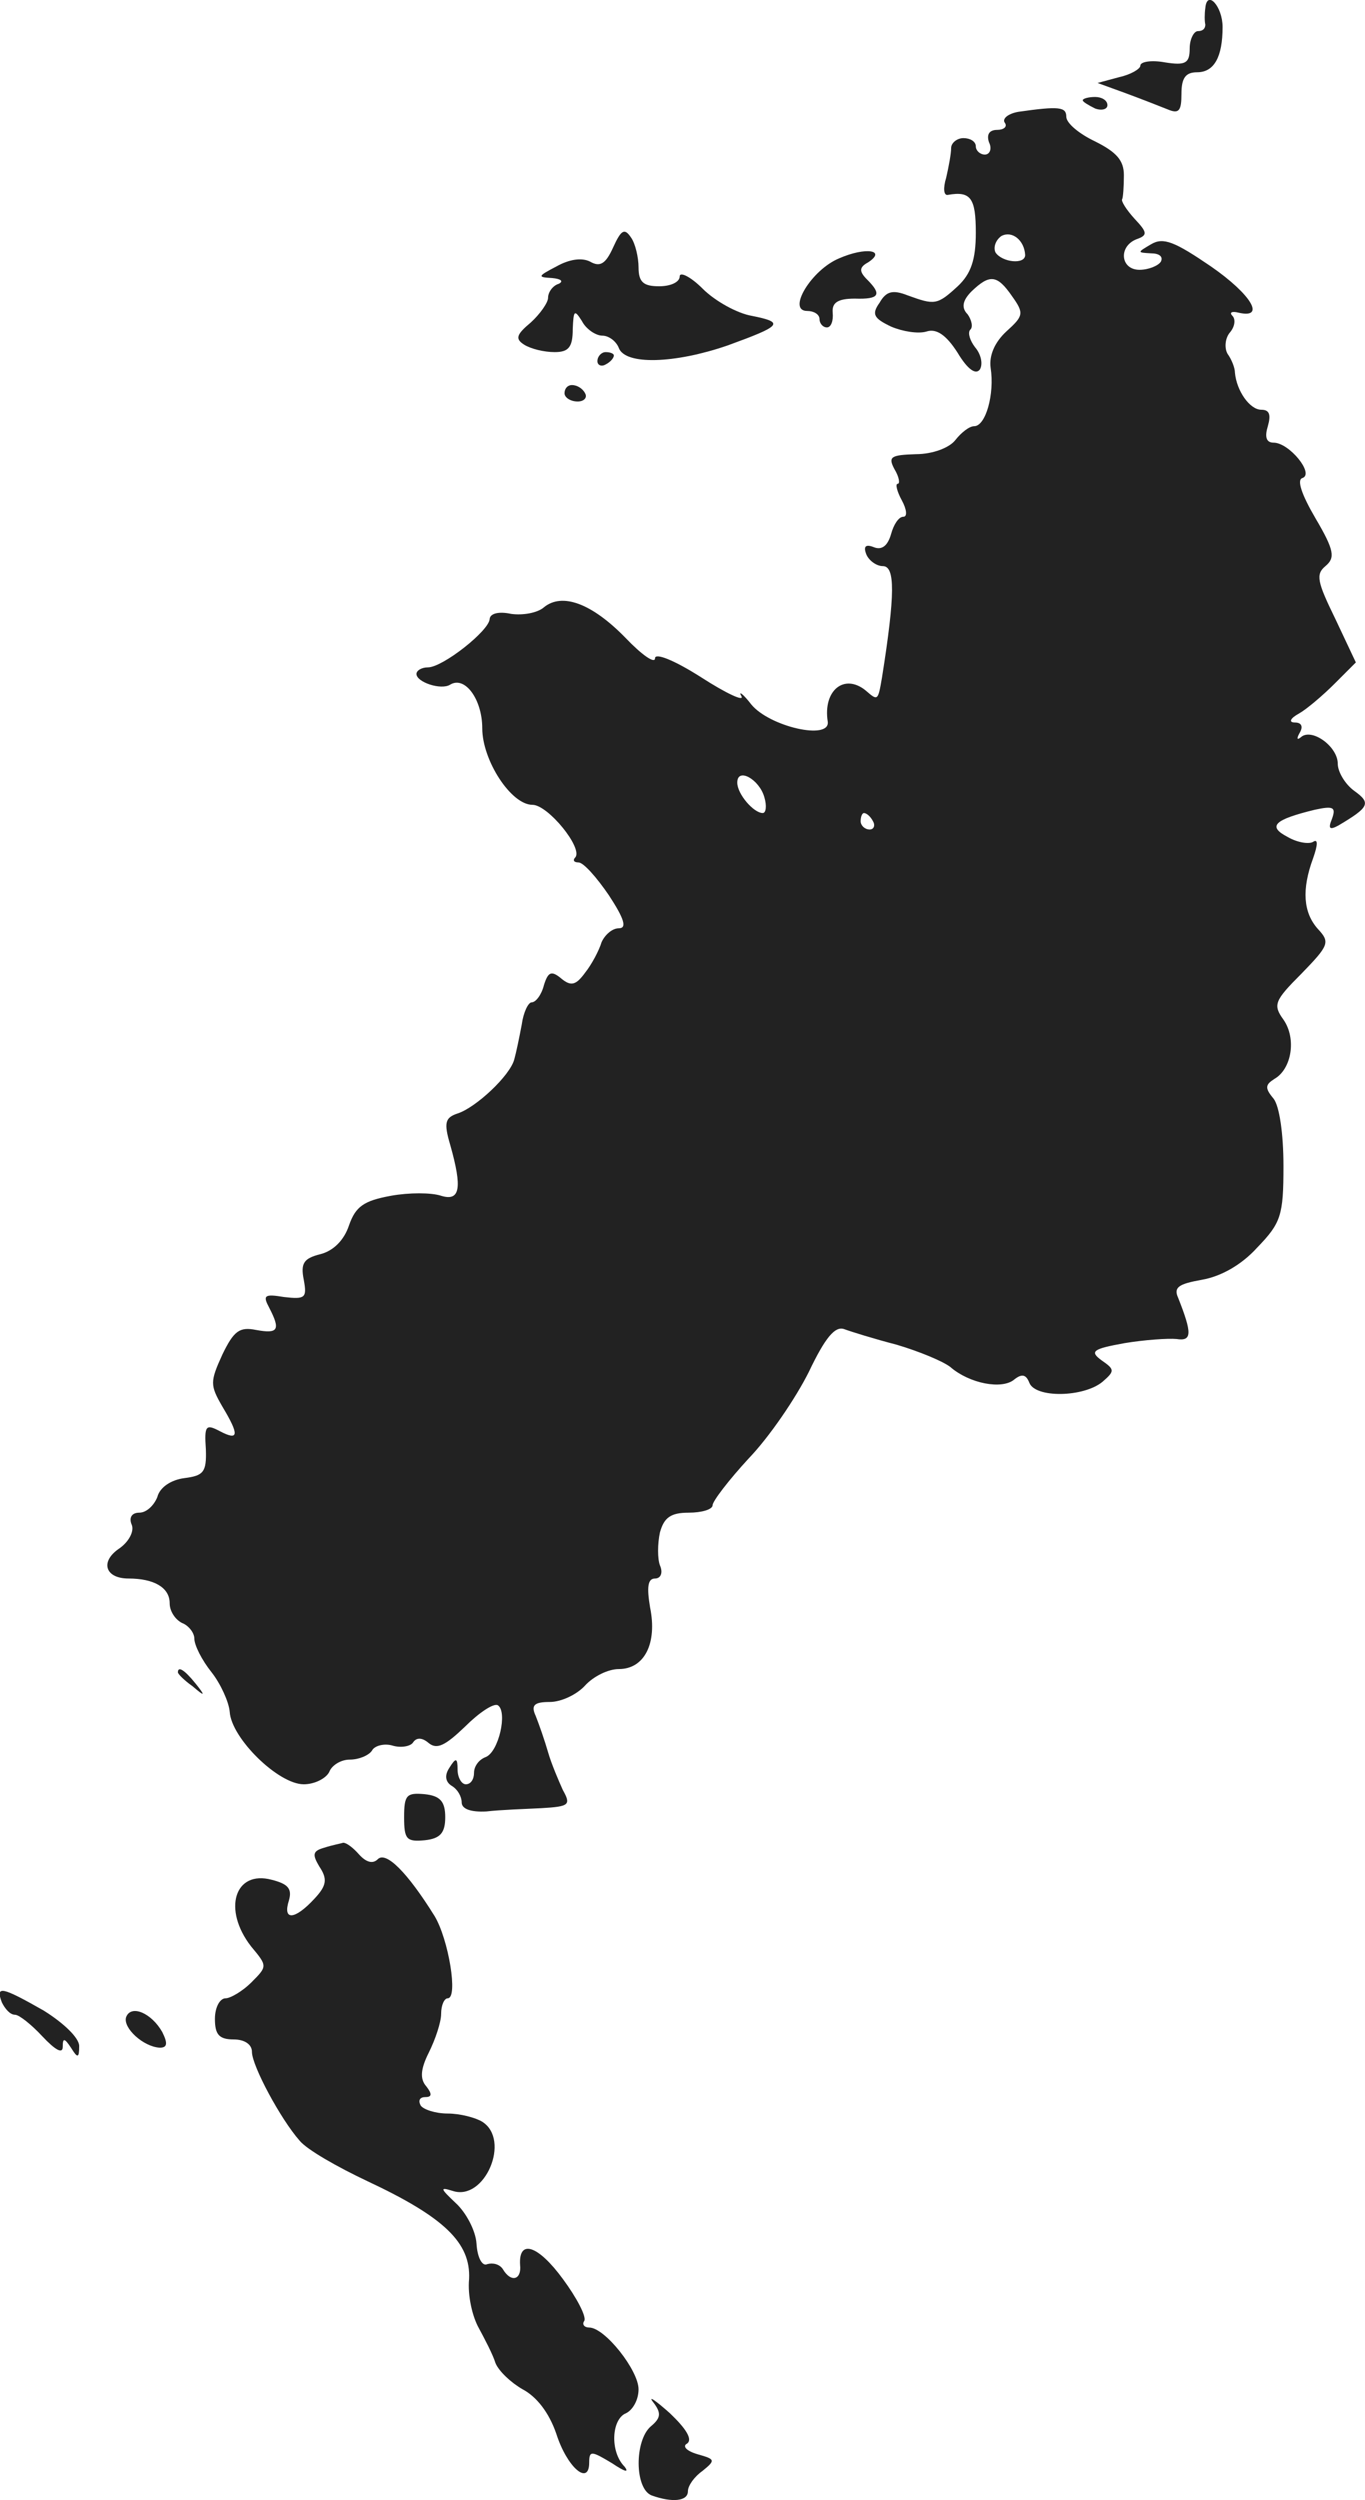 <?xml version="1.0" standalone="no"?>
<!DOCTYPE svg PUBLIC "-//W3C//DTD SVG 20010904//EN"
 "http://www.w3.org/TR/2001/REC-SVG-20010904/DTD/svg10.dtd">
<svg version="1.0" xmlns="http://www.w3.org/2000/svg"
 width="165.938pt" height="303.756pt" viewBox="0 0 165.938 303.756"
 preserveAspectRatio="xMidYMid meet">
<g transform="translate(-941.374,1130.78) scale(0.1,-0.1)"
fill="#222222" stroke="none">
<path d="M10879 11298 c-1 -7 -1 -16 0 -20 0 -5 -3 -8 -9 -8 -5 0 -10 -10 -10
-21 0 -18 -5 -21 -30 -17 -16 3 -30 1 -30 -4 0 -4 -12 -11 -26 -14 l-26 -7 33
-12 c19 -7 42 -16 52 -20 14 -6 17 -2 17 19 0 19 5 26 19 26 21 0 31 19 31 55
0 25 -19 46 -21 23z"/>
<path d="M10730 11186 c0 -2 7 -6 15 -10 8 -3 15 -1 15 4 0 6 -7 10 -15 10 -8
0 -15 -2 -15 -4z"/>
<path d="M10652 11172 c-12 -2 -20 -8 -17 -13 4 -5 -1 -9 -9 -9 -10 0 -13 -6
-10 -15 4 -8 1 -15 -5 -15 -6 0 -11 5 -11 10 0 6 -7 10 -15 10 -8 0 -15 -6
-15 -12 0 -7 -3 -23 -6 -36 -4 -13 -3 -22 2 -21 28 5 34 -4 34 -46 0 -33 -6
-50 -22 -65 -25 -23 -28 -23 -61 -11 -18 7 -26 5 -34 -9 -10 -14 -7 -19 14
-29 14 -6 33 -9 43 -6 12 4 24 -4 38 -26 12 -20 22 -27 27 -20 4 7 1 19 -6 27
-6 8 -9 17 -6 21 4 3 2 12 -3 19 -8 8 -6 17 5 28 22 21 31 20 49 -6 15 -21 14
-24 -7 -43 -14 -13 -21 -29 -19 -44 5 -32 -6 -71 -20 -71 -6 0 -16 -8 -23 -17
-7 -9 -27 -17 -48 -17 -30 -1 -34 -3 -26 -18 6 -10 7 -18 4 -18 -3 0 -1 -9 5
-20 6 -11 7 -20 2 -20 -6 0 -12 -10 -15 -21 -4 -14 -11 -20 -21 -16 -10 4 -13
1 -9 -9 3 -7 12 -14 20 -14 15 0 15 -34 -1 -135 -5 -29 -5 -29 -20 -16 -26 21
-52 0 -46 -38 3 -23 -71 -6 -93 21 -10 13 -16 17 -12 10 4 -7 -18 3 -49 23
-33 21 -56 30 -56 23 0 -7 -16 4 -36 25 -41 42 -77 55 -99 37 -8 -7 -26 -10
-40 -8 -14 3 -25 1 -26 -6 0 -14 -57 -59 -75 -59 -8 0 -14 -4 -14 -8 0 -10 30
-20 41 -13 18 11 39 -18 39 -53 0 -39 35 -93 61 -93 19 0 62 -53 52 -64 -3 -3
-2 -6 4 -6 6 0 22 -18 37 -40 19 -29 22 -40 12 -40 -8 0 -17 -8 -21 -17 -3
-10 -12 -27 -20 -37 -11 -15 -17 -17 -29 -7 -12 10 -16 8 -21 -8 -3 -12 -10
-21 -15 -21 -4 0 -10 -12 -12 -27 -3 -16 -7 -35 -9 -42 -5 -20 -47 -59 -69
-66 -15 -5 -17 -11 -9 -38 15 -53 12 -69 -11 -62 -12 4 -39 4 -61 0 -33 -6
-43 -13 -51 -36 -6 -18 -19 -31 -35 -35 -20 -5 -24 -11 -20 -31 4 -22 2 -24
-24 -21 -24 4 -26 2 -18 -13 14 -27 11 -32 -16 -27 -20 4 -27 -1 -41 -30 -15
-33 -15 -37 0 -63 21 -35 20 -42 -3 -30 -17 9 -19 7 -17 -22 1 -28 -3 -32 -26
-35 -16 -2 -30 -11 -33 -23 -4 -10 -13 -19 -22 -19 -9 0 -13 -6 -9 -15 3 -8
-4 -21 -16 -29 -23 -16 -16 -36 12 -36 31 0 50 -11 50 -30 0 -10 7 -20 15 -24
8 -3 15 -12 15 -19 0 -8 9 -26 21 -41 11 -14 21 -36 22 -48 2 -32 59 -88 90
-88 13 0 27 7 31 15 3 8 14 15 25 15 11 0 23 5 27 11 3 6 15 9 25 6 10 -3 22
-1 25 4 4 6 11 6 19 -1 10 -8 20 -3 44 20 17 17 35 29 40 26 12 -8 1 -57 -15
-63 -8 -3 -14 -11 -14 -19 0 -8 -4 -14 -10 -14 -5 0 -10 8 -10 18 0 14 -2 15
-10 2 -6 -9 -5 -17 3 -22 7 -4 12 -13 12 -20 0 -8 11 -12 30 -11 17 2 47 3 67
4 34 2 36 4 26 22 -5 11 -14 32 -18 46 -4 14 -11 34 -15 44 -6 13 -2 17 17 17
14 0 33 9 43 20 10 11 28 20 41 20 31 0 47 31 38 75 -4 24 -3 35 6 35 7 0 10
7 6 16 -3 8 -3 26 0 40 5 18 13 24 35 24 16 0 29 4 29 9 0 5 20 31 44 57 25
26 57 73 73 105 20 42 32 56 43 52 8 -3 37 -12 64 -19 27 -8 56 -20 65 -27 23
-20 63 -28 78 -15 9 7 14 6 18 -4 7 -19 66 -18 89 1 15 13 15 15 -1 26 -15 11
-11 14 28 21 24 4 53 6 63 5 19 -3 19 7 2 50 -6 13 1 17 29 22 23 4 48 18 67
39 29 30 32 39 32 99 0 40 -5 73 -12 82 -11 13 -10 17 1 24 21 12 27 49 11 72
-13 18 -11 23 22 56 33 34 35 38 20 54 -18 20 -20 48 -6 86 6 17 6 24 0 20 -5
-3 -19 -1 -31 6 -25 13 -16 21 33 33 23 5 26 3 21 -11 -5 -12 -3 -14 8 -8 37
22 40 27 19 42 -11 8 -20 23 -20 33 0 21 -32 44 -45 32 -5 -4 -5 -1 -1 6 4 7
2 12 -6 12 -8 0 -6 5 5 11 9 5 29 22 43 36 l26 26 -25 53 c-22 45 -24 54 -12
64 12 10 11 19 -12 58 -17 29 -23 47 -16 49 15 5 -16 43 -35 43 -9 0 -11 7 -7
20 4 14 2 20 -8 20 -14 0 -30 23 -32 45 0 6 -4 16 -9 23 -4 7 -3 19 3 26 6 7
7 16 3 20 -4 4 -1 6 7 4 34 -8 16 22 -33 56 -44 30 -58 36 -73 27 -17 -10 -17
-10 0 -11 10 0 15 -4 12 -10 -3 -5 -15 -10 -26 -10 -23 0 -26 28 -4 37 14 5
14 8 -2 25 -10 11 -17 22 -15 24 1 2 2 15 2 29 0 18 -9 28 -35 41 -19 9 -35
22 -35 30 0 12 -9 13 -58 6z m8 -174 c0 -12 -28 -9 -36 3 -3 6 0 15 7 20 13 7
28 -5 29 -23z m-317 -659 c3 -10 2 -19 -2 -19 -11 0 -31 23 -31 37 0 19 27 4
33 -18z m132 -29 c3 -5 1 -10 -4 -10 -6 0 -11 5 -11 10 0 6 2 10 4 10 3 0 8
-4 11 -10z"/>
<path d="M10159 11007 c-9 -20 -16 -24 -28 -17 -10 5 -25 3 -41 -6 -23 -12
-23 -13 -5 -14 11 -1 14 -4 8 -7 -7 -2 -13 -10 -13 -17 0 -6 -10 -20 -21 -30
-18 -15 -19 -20 -8 -27 8 -5 24 -9 37 -9 17 0 22 6 22 28 1 23 2 24 11 10 5
-10 17 -18 25 -18 8 0 17 -7 20 -15 8 -21 68 -19 132 3 66 24 70 28 30 36 -18
3 -45 18 -60 33 -15 15 -28 21 -28 15 0 -7 -11 -12 -25 -12 -19 0 -25 5 -25
23 0 12 -4 29 -9 36 -8 12 -12 10 -22 -12z"/>
<path d="M10434 10994 c-34 -14 -64 -64 -39 -64 8 0 15 -4 15 -10 0 -5 4 -10
9 -10 5 0 8 8 7 18 -1 12 6 17 27 17 30 -1 33 5 15 23 -10 10 -10 15 1 21 23
15 -3 19 -35 5z"/>
<path d="M10140 10869 c0 -5 5 -7 10 -4 6 3 10 8 10 11 0 2 -4 4 -10 4 -5 0
-10 -5 -10 -11z"/>
<path d="M10100 10830 c0 -5 7 -10 16 -10 8 0 12 5 9 10 -3 6 -10 10 -16 10
-5 0 -9 -4 -9 -10z"/>
<path d="M9630 9276 c0 -2 8 -10 18 -17 15 -13 16 -12 3 4 -13 16 -21 21 -21
13z"/>
<path d="M9905 9100 c0 -27 3 -30 25 -28 19 2 25 9 25 28 0 19 -6 26 -25 28
-22 2 -25 -1 -25 -28z"/>
<path d="M9808 9063 c-14 -4 -15 -8 -6 -23 10 -15 9 -23 -6 -39 -24 -26 -39
-27 -31 -2 4 14 -1 20 -21 25 -45 12 -60 -36 -25 -81 20 -24 20 -24 0 -44 -10
-10 -25 -19 -31 -19 -7 0 -13 -11 -13 -25 0 -19 5 -25 23 -25 13 0 22 -6 22
-15 0 -17 35 -82 58 -108 9 -11 46 -32 82 -49 94 -44 126 -75 124 -119 -2 -20
4 -46 12 -60 7 -13 17 -32 20 -42 4 -10 19 -24 33 -32 17 -9 32 -28 41 -54 13
-41 40 -64 40 -35 0 15 3 14 28 -1 15 -10 21 -12 15 -4 -18 18 -16 58 2 65 8
4 15 16 15 29 0 23 -41 75 -60 75 -6 0 -9 4 -6 8 3 5 -9 28 -26 51 -30 41 -54
49 -52 17 2 -18 -11 -22 -21 -5 -4 6 -12 8 -19 6 -6 -3 -12 8 -13 25 -1 16
-13 38 -25 49 -19 18 -20 20 -4 15 39 -13 71 62 36 84 -8 5 -27 10 -42 10 -15
0 -30 5 -33 10 -3 6 -1 10 6 10 8 0 8 4 1 13 -8 9 -7 21 3 41 8 16 15 37 15
47 0 11 4 19 8 19 13 0 1 72 -16 100 -33 53 -59 79 -69 69 -6 -6 -14 -4 -23 6
-7 8 -15 14 -19 14 -3 -1 -14 -3 -23 -6z"/>
<path d="M9416 8875 c4 -8 10 -15 16 -15 5 0 20 -12 33 -26 16 -17 25 -22 25
-13 0 11 2 11 10 -1 8 -13 10 -13 10 2 0 10 -19 28 -43 43 -51 29 -59 31 -51
10z"/>
<path d="M9567 8857 c-4 -13 21 -36 41 -37 9 0 10 5 3 19 -13 23 -38 34 -44
18z"/>
<path d="M10208 8389 c10 -13 9 -19 -3 -29 -20 -17 -20 -76 1 -84 25 -9 44 -7
44 5 0 7 8 18 18 25 16 13 15 14 -6 20 -14 4 -19 10 -13 13 7 5 -1 18 -21 37
-18 16 -27 22 -20 13z"/>
</g>
</svg>
